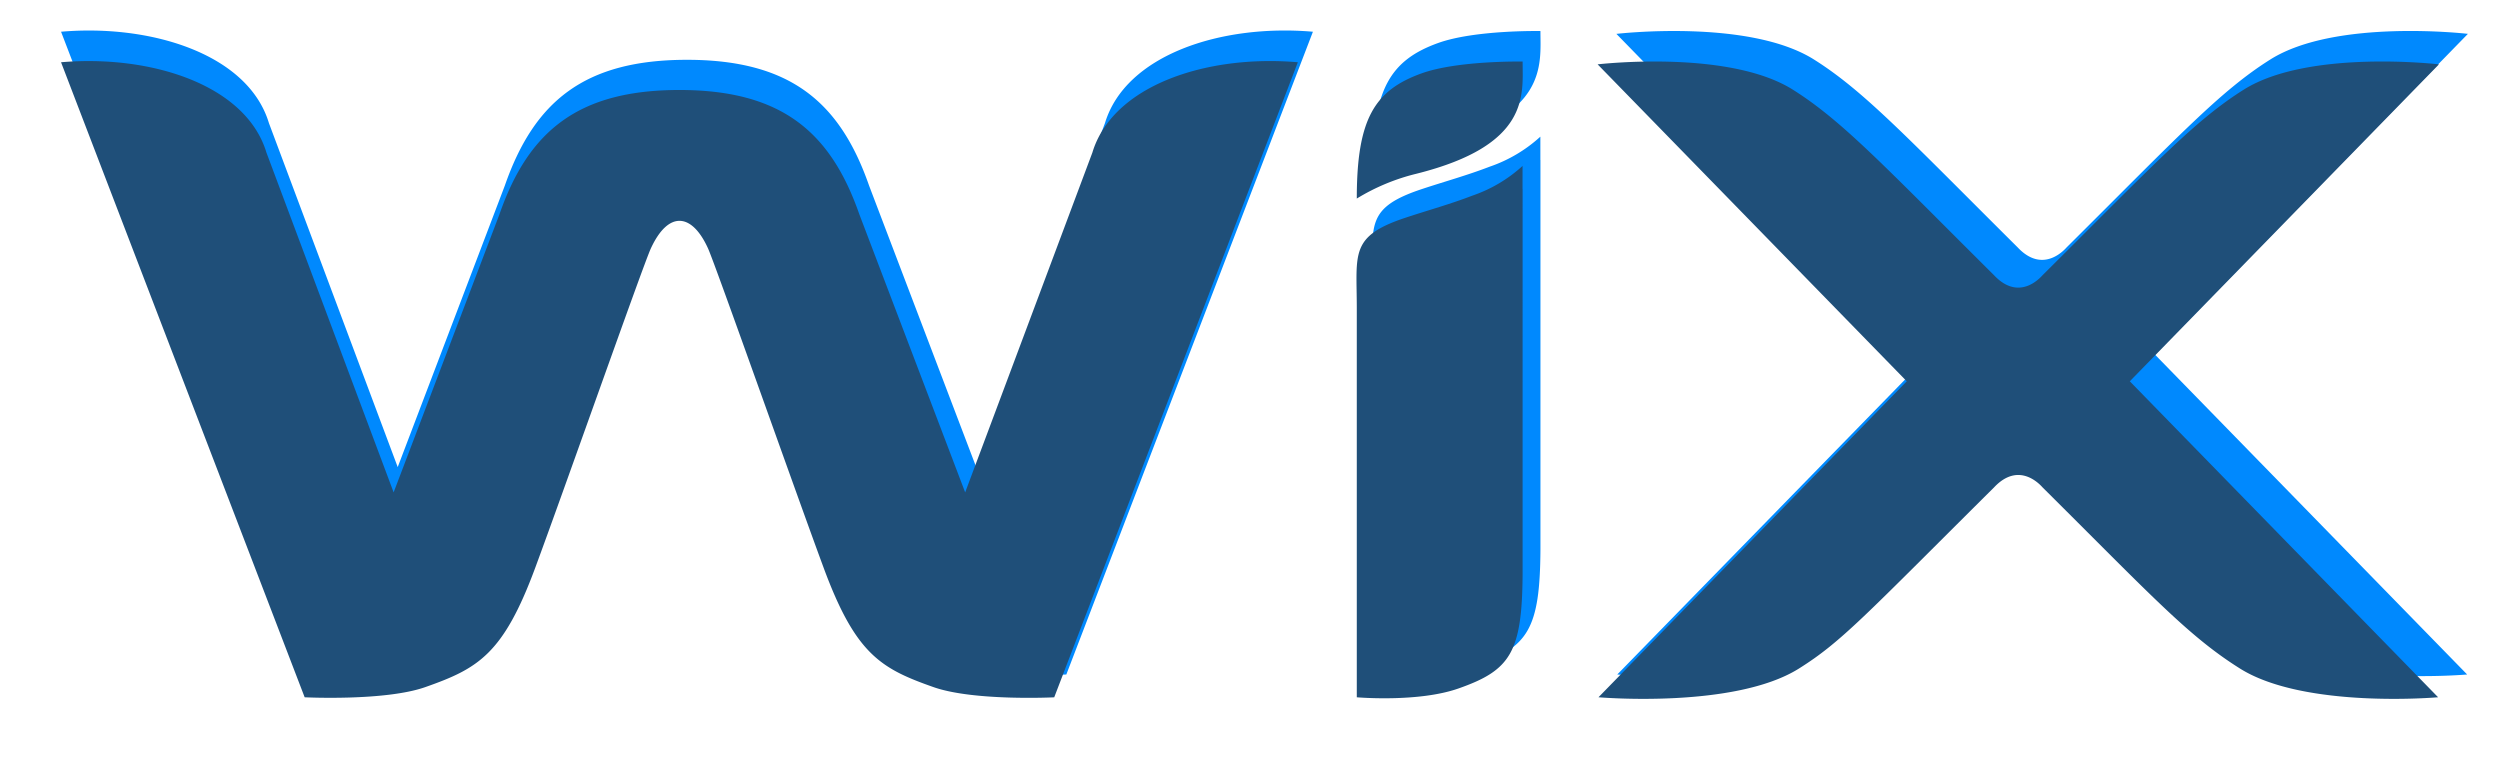 <svg xmlns="http://www.w3.org/2000/svg" xmlns:xlink="http://www.w3.org/1999/xlink" width="368.513" height="112.018" viewBox="0 0 368.513 112.018">
  <defs>
    <filter id="Icon_awesome-wix" x="0" y="0" width="368.513" height="112.018" filterUnits="userSpaceOnUse">
      <feOffset dy="3" input="SourceAlpha"/>
      <feGaussianBlur stdDeviation="3" result="blur"/>
      <feFlood flood-opacity="0.161"/>
      <feComposite operator="in" in2="blur"/>
      <feComposite in="SourceGraphic"/>
    </filter>
  </defs>
  <g id="Group_22" data-name="Group 22" transform="translate(-1480.142 -2133.946)">
    <path id="Icon_awesome-wix-2" data-name="Icon awesome-wix" d="M218.069,9.322c0,4.979,1.153,12.493-15.9,16.75a31.051,31.051,0,0,0-8.842,3.692c0-11.847,2.617-16.134,9.646-18.672,5.4-1.953,15.095-1.769,15.095-1.769ZM153.876,22.9,134.895,73.6,119.107,32.11c-4.263-12.225-11.536-18.546-26.847-18.546-15.172,0-22.54,6.183-26.847,18.546L49.625,73.6,30.644,22.9C27.568,12.692,13.227,8.278,0,9.425l36.349,94.747s11.991.6,17.994-1.513c7.883-2.771,11.63-4.907,16.4-17.8C75,73.371,86.883,39.611,88,37.207c2.639-5.709,6.148-5.278,8.537,0,1.092,2.408,13,36.163,17.251,47.654,4.767,12.89,8.52,15.026,16.4,17.8,6,2.109,17.994,1.513,17.994,1.513L184.531,9.425c-13.537-1.173-27.618,3.413-30.655,13.479Zm64.182,1.991a21.272,21.272,0,0,1-7.462,4.422c-3.332,1.284-6.53,2.155-9.962,3.29-8.393,2.774-7.306,5.331-7.306,13.452v58.114s9.174.8,15.173-1.311c7.722-2.713,9.5-5.331,9.568-17.113V28.322l-.011,0Zm90.6,32.131L354.782,9.738s-19.463-2.285-29.1,3.764C318.306,18.127,312.148,24.8,295.645,41.2c-.261.279-3.465,4.028-7.245,0-16.237-16.138-22.617-23.04-30.035-27.695-9.64-6.049-29.1-3.764-29.1-3.764l46.122,47.288-45.994,47.142s20.272,1.766,29.907-4.284c6.369-4,9.745-7.784,29.109-27.026,3.775-4.02,6.968-.294,7.245,0,16.3,16.2,21.747,22.188,29.458,27.026,9.64,6.049,29.558,4.284,29.558,4.284Z" transform="translate(1489.142 2129.198)" fill="#0089fe"/>
    <g transform="matrix(1, 0, 0, 1, 1480.14, 2133.95)" filter="url(#Icon_awesome-wix)">
      <path id="Icon_awesome-wix-3" data-name="Icon awesome-wix" d="M215.445,9.321c0,4.92,1.139,12.342-15.707,16.548A30.678,30.678,0,0,0,191,29.516c0-11.7,2.585-15.94,9.53-18.447,5.34-1.929,14.913-1.748,14.913-1.748ZM152.024,22.739,133.272,72.825l-15.6-40.991c-4.212-12.078-11.4-18.323-26.524-18.323-14.99,0-22.269,6.109-26.524,18.323l-15.6,40.991L30.276,22.739C27.236,12.651,13.068,8.29,0,9.423L35.911,103.03s11.846.589,17.778-1.5c7.788-2.737,11.49-4.848,16.206-17.583C74.1,72.6,85.837,39.246,86.938,36.871c2.607-5.641,6.074-5.214,8.434,0,1.079,2.379,12.843,35.728,17.044,47.081,4.71,12.735,8.418,14.845,16.206,17.583,5.926,2.084,17.778,1.5,17.778,1.5L182.311,9.423c-13.374-1.159-27.285,3.372-30.287,13.316Zm63.41,1.967a21.016,21.016,0,0,1-7.372,4.368c-3.292,1.269-6.452,2.129-9.842,3.251C189.929,35.066,191,37.592,191,45.615V103.03s9.064.789,14.99-1.3c7.629-2.681,9.382-5.267,9.453-16.907V28.093l-.011,0Zm89.512,31.745L350.513,9.732s-19.229-2.258-28.753,3.719c-7.284,4.568-13.369,11.157-29.673,27.361-.257.276-3.423,3.979-7.158,0-16.041-15.944-22.345-22.763-29.673-27.361C245.732,7.475,226.5,9.732,226.5,9.732l45.567,46.719-45.441,46.575s20.029,1.744,29.547-4.232c6.293-3.949,9.628-7.691,28.759-26.7,3.73-3.972,6.884-.291,7.158,0,16.1,16,21.485,21.921,29.1,26.7,9.524,5.977,29.2,4.232,29.2,4.232Z" transform="translate(9 -3.25)" fill="#1f4f79"/>
    </g>
  </g>
</svg>

